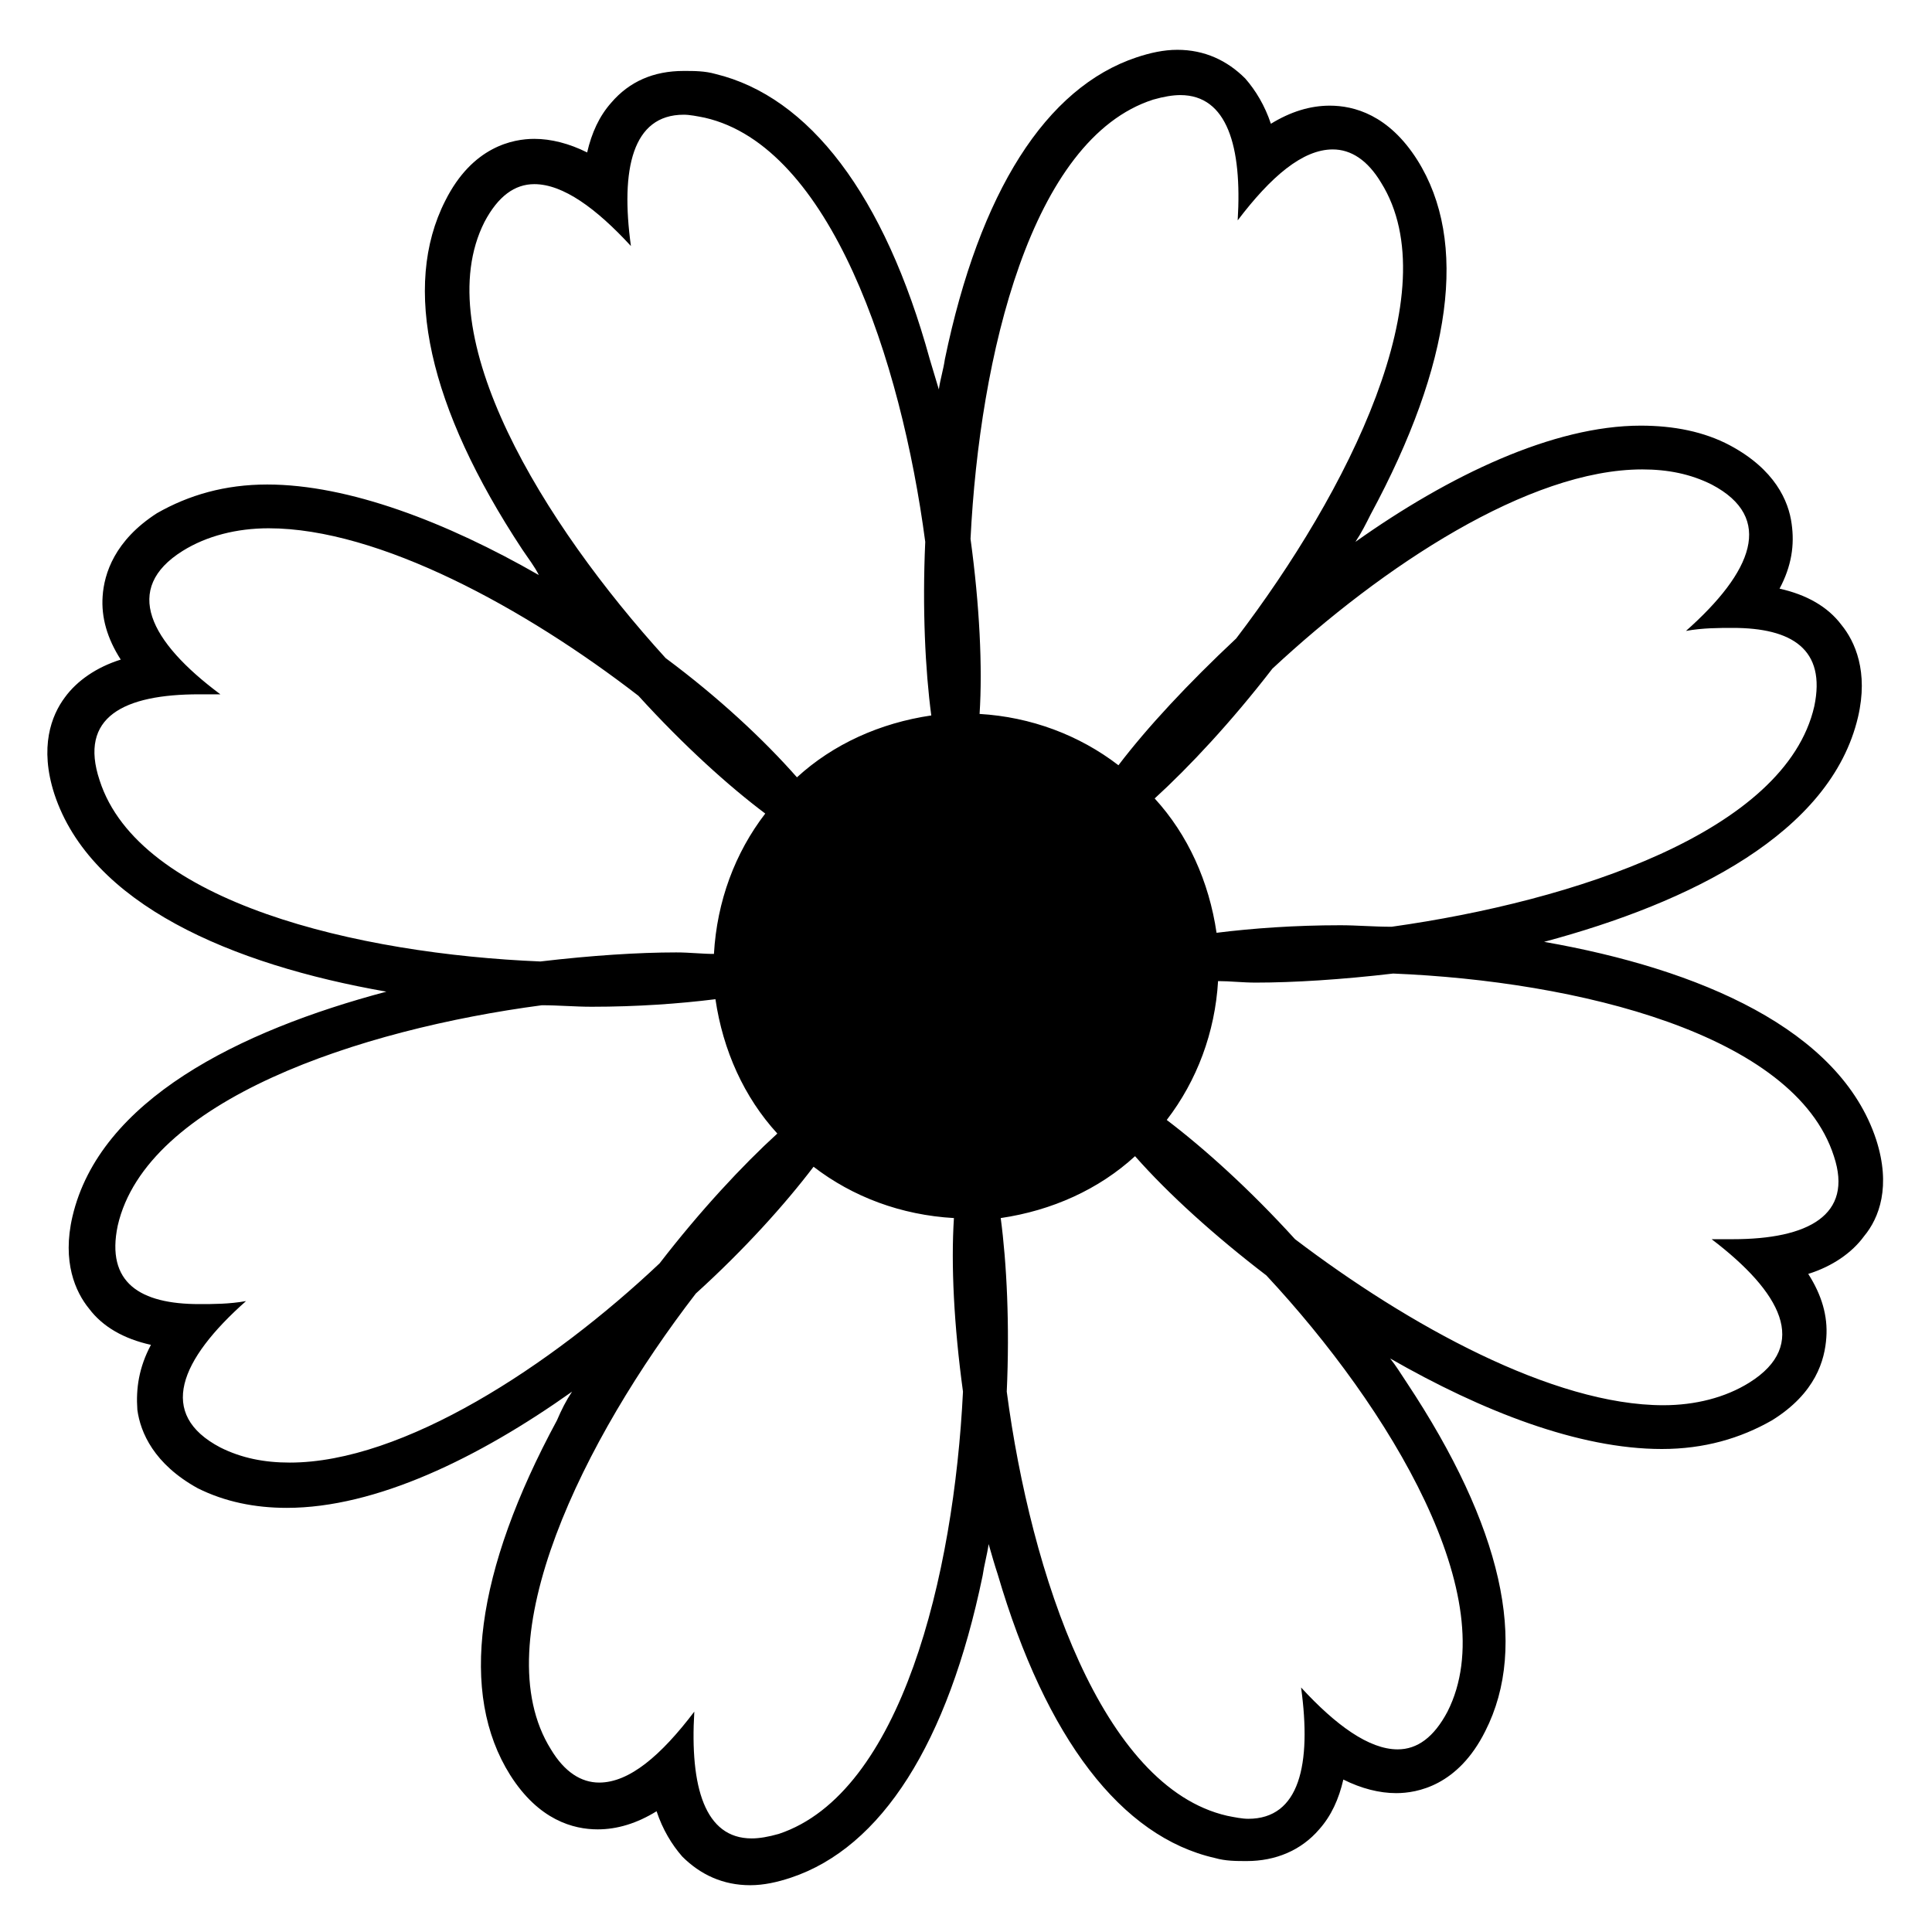 <svg viewBox="0 0 128 128" xmlns="http://www.w3.org/2000/svg">
  <path d="M124.3,75.5c-2.4-7.3-11.7-11.3-22-13.1c9.7-2.6,19-7.2,20.8-14.9c0.7-3-0.2-5-1.1-6.1c-0.9-1.2-2.3-2-4.1-2.4 c0.8-1.5,1-2.9,0.8-4.3c-0.2-1.5-1.1-3.6-4.1-5.2c-1.7-0.9-3.7-1.3-5.9-1.3c-5.8,0-12.7,3.3-18.9,7.7c0.4-0.6,0.7-1.2,1-1.8 c5.4-10,6.5-18.1,3.1-23.5C92,7.6,89.7,7,88.1,7c-1.3,0-2.6,0.4-3.9,1.2c-0.4-1.2-1-2.2-1.7-3C81.3,4,79.8,3.3,78,3.3 c-0.9,0-1.8,0.2-2.7,0.5c-6,2-10.4,8.9-12.7,20c-0.1,0.7-0.3,1.3-0.4,2c-0.2-0.7-0.4-1.3-0.6-2c-3-10.9-8-17.4-14.2-18.9 c-0.7-0.2-1.4-0.2-2.1-0.2c-2,0-3.6,0.7-4.8,2.1c-0.8,0.9-1.3,2-1.6,3.3c-1.2-0.6-2.4-0.9-3.5-0.9c-1.4,0-4.1,0.5-5.9,4.1 C26.6,19,28.4,27,34.6,36.4c0.4,0.6,0.8,1.1,1.1,1.7c-6.1-3.5-12.6-6-18-6c-2.8,0-5.2,0.7-7.3,1.9c-2.8,1.8-3.5,4-3.6,5.5 c-0.1,1.4,0.3,2.8,1.2,4.2c-1.6,0.5-2.9,1.4-3.7,2.5c-0.9,1.2-1.7,3.3-0.7,6.4c2.4,7.3,11.7,11.3,22,13.1c-9.8,2.6-19,7.2-20.8,14.9 c-0.7,3,0.2,5,1.1,6.1c0.9,1.2,2.3,2,4.1,2.4c-0.8,1.5-1,2.9-0.9,4.3c0.2,1.5,1.1,3.6,4,5.2c1.8,0.9,3.8,1.3,5.9,1.3 c5.9,0,12.7-3.3,18.9-7.7c-0.4,0.6-0.7,1.2-1,1.9c-5.4,10-6.5,18.1-3.1,23.5c1.9,3,4.2,3.6,5.8,3.6c1.3,0,2.6-0.4,3.9-1.2 c0.4,1.2,1,2.2,1.7,3c1.2,1.2,2.7,1.9,4.5,1.9c0.9,0,1.8-0.2,2.7-0.5c6-2,10.4-8.9,12.7-20c0.1-0.7,0.3-1.4,0.4-2.1 c0.2,0.7,0.4,1.4,0.6,2c3.2,10.9,8.2,17.4,14.4,18.8c0.7,0.2,1.4,0.2,2.1,0.2c1.9,0,3.6-0.7,4.8-2.1c0.8-0.9,1.3-2,1.6-3.3 c1.2,0.6,2.4,0.9,3.5,0.9c1.4,0,4.1-0.5,5.9-4.1c2.9-5.7,1.1-13.6-5.2-23.1c-0.4-0.6-0.7-1.1-1.1-1.6c6.1,3.5,12.5,6,18,6 c2.8,0,5.2-0.7,7.3-1.9c2.9-1.8,3.5-4,3.6-5.5c0.1-1.4-0.3-2.8-1.2-4.2c1.6-0.5,2.9-1.4,3.7-2.5C124.5,80.7,125.3,78.6,124.3,75.5z M108.8,31.1c1.7,0,3.2,0.3,4.6,1c4.2,2.2,2.7,5.8-1.7,9.7c1.1-0.2,2.2-0.2,3.1-0.2c3.9,0,6.2,1.4,5.4,5.2 c-1.9,8.3-15.9,12.9-28,14.6c-1.2,0-2.3-0.1-3.4-0.1c-3,0-5.8,0.2-8.2,0.5c-0.5-3.4-1.9-6.5-4.1-8.9c2.3-2.1,5.1-5.1,7.8-8.6 C91.6,37.5,101.3,31.1,108.8,31.1z M32.1,14.7c0.9-1.7,2-2.5,3.3-2.5c1.9,0,4.1,1.6,6.4,4.1c-0.7-5.1,0.1-8.7,3.5-8.7 c0.4,0,0.9,0.1,1.4,0.2c8.3,1.9,13,16,14.6,28.1c-0.2,4.4,0,8.5,0.4,11.5c-3.4,0.5-6.5,1.9-8.9,4.1c-2.2-2.5-5.2-5.3-8.7-7.9 C36,34.7,28.3,22.2,32.1,14.7z M6.6,51.7C5.2,47.5,8.2,46,13.2,46c0.5,0,0.9,0,1.4,0c-4.7-3.5-6.5-7-2.5-9.5c1.6-1,3.6-1.5,5.7-1.5 c7.3,0,17,5.3,24.5,11.1c3,3.3,6,6,8.4,7.8c-2,2.6-3.2,5.8-3.4,9.3c-0.8,0-1.6-0.1-2.5-0.1c-2.5,0-5.6,0.2-9,0.6 C23.7,63.2,9.2,59.8,6.6,51.7z M19.2,96.9c-1.7,0-3.2-0.3-4.6-1c-4.2-2.2-2.7-5.8,1.7-9.7c-1.1,0.2-2.2,0.2-3.1,0.2 c-3.9,0-6.2-1.4-5.4-5.2c1.9-8.3,16-13,28.1-14.6c1.1,0,2.2,0.1,3.3,0.1c3,0,5.8-0.2,8.2-0.5c0.5,3.4,1.9,6.5,4.1,8.9 c-2.3,2.1-5.1,5.1-7.8,8.6C36.5,90.5,26.7,96.9,19.2,96.9z M51.6,121.5c-0.7,0.2-1.3,0.3-1.8,0.3c-3.1,0-4.1-3.4-3.8-8.4 c-2.2,2.9-4.3,4.7-6.3,4.7c-1.2,0-2.3-0.7-3.2-2.2c-4.5-7.2,2.2-20.6,9.6-30.2c3.2-2.9,5.9-5.9,7.8-8.4c2.6,2,5.8,3.2,9.3,3.4 c-0.2,3.1,0,7.1,0.6,11.5C63.2,104.4,59.7,118.8,51.6,121.5z M64.9,47.3c0.2-3.1,0-7.2-0.6-11.6c0.6-12.1,4-26.5,12.1-29.1 c0.7-0.2,1.3-0.3,1.8-0.3c3.1,0,4.1,3.4,3.8,8.3c2.2-2.9,4.3-4.7,6.3-4.7c1.2,0,2.3,0.7,3.2,2.2c4.5,7.2-2.2,20.5-9.6,30.2 c-3.2,3-5.9,5.9-7.8,8.4C71.5,48.7,68.3,47.5,64.9,47.3z M95.9,113.4c-0.9,1.7-2,2.5-3.3,2.5c-1.9,0-4.1-1.6-6.4-4.1 c0.7,5.1-0.1,8.7-3.5,8.7c-0.4,0-0.9-0.1-1.4-0.2c-8.3-1.9-13-16-14.6-28.1c0.2-4.4,0-8.5-0.4-11.5c3.4-0.5,6.5-1.9,8.9-4.1 c2.2,2.5,5.3,5.3,8.7,7.9C92.1,93.3,99.7,105.9,95.9,113.4z M114.8,82.1c-0.4,0-0.9,0-1.4,0c4.6,3.5,6.5,7,2.5,9.5 c-1.6,1-3.6,1.5-5.7,1.5c-7.3,0-16.9-5.3-24.4-11c-3-3.3-6-6-8.5-7.9c2-2.6,3.2-5.8,3.4-9.2c0.8,0,1.6,0.1,2.5,0.1 c2.5,0,5.7-0.2,9.1-0.6c12.2,0.5,26.6,4,29.2,12.1C122.8,80.5,119.8,82.1,114.8,82.1z"/>
</svg>